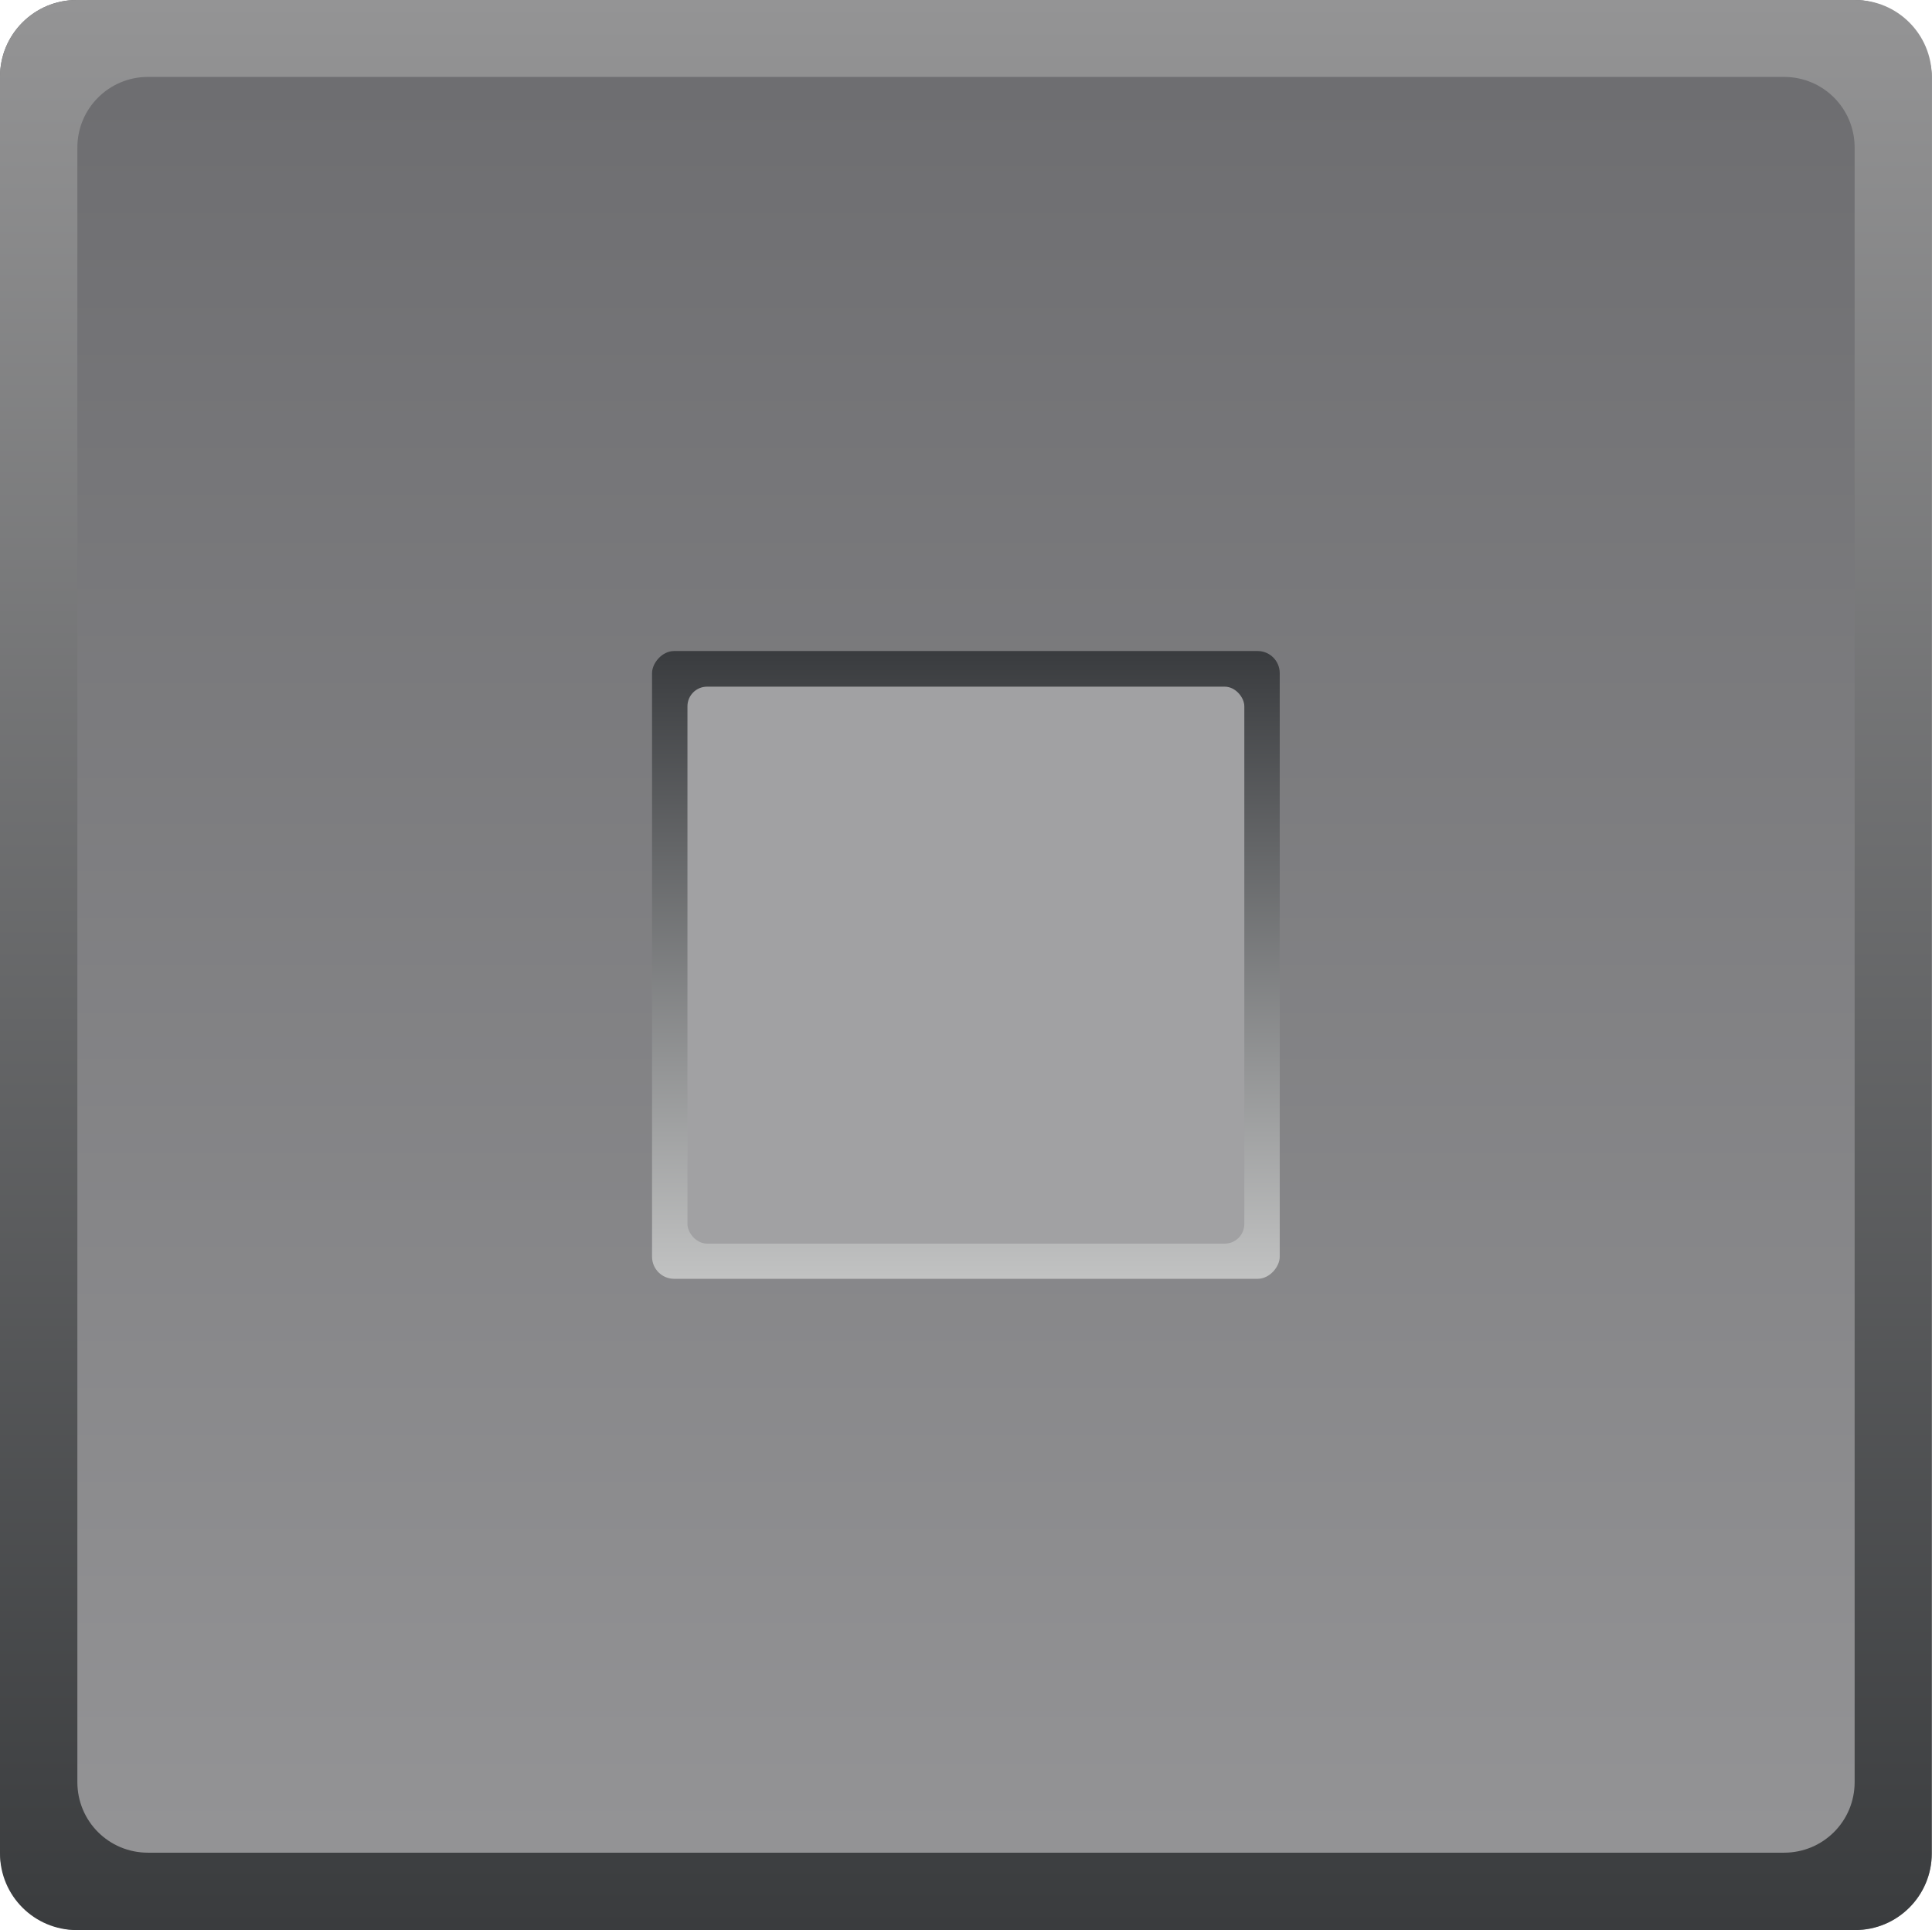 <?xml version="1.0" encoding="UTF-8" standalone="no"?>
<!-- Created with Inkscape (http://www.inkscape.org/) -->

<svg
   xmlns:dc="http://purl.org/dc/elements/1.1/"
   xmlns:cc="http://creativecommons.org/ns#"
   xmlns:rdf="http://www.w3.org/1999/02/22-rdf-syntax-ns#"
   xmlns:svg="http://www.w3.org/2000/svg"
   xmlns="http://www.w3.org/2000/svg"
   xmlns:xlink="http://www.w3.org/1999/xlink"
   xmlns:sodipodi="http://sodipodi.sourceforge.net/DTD/sodipodi-0.dtd"
   xmlns:inkscape="http://www.inkscape.org/namespaces/inkscape"
   width="8.566mm"
   height="8.556mm"
   viewBox="0 0 8.566 8.556"
   version="1.1"
   id="svg14688"
   inkscape:version="0.92.3 (2405546, 2018-03-11)"
   sodipodi:docname="button_stop_true_LT.svg">
  <defs
     id="defs14682">
    <linearGradient
       inkscape:collect="always"
       xlink:href="#linearGradient1180"
       id="linearGradient5114"
       gradientUnits="userSpaceOnUse"
       gradientTransform="matrix(1,0,0,-1,-270.374,53.835)"
       x1="400.459"
       y1="-96.768"
       x2="400.459"
       y2="-105.324" />
    <linearGradient
       inkscape:collect="always"
       id="linearGradient1180">
      <stop
         style="stop-color:#949495;stop-opacity:1"
         offset="0"
         id="stop1176" />
      <stop
         style="stop-color:#3a3c3e;stop-opacity:1"
         offset="1"
         id="stop1178" />
    </linearGradient>
    <linearGradient
       inkscape:collect="always"
       xlink:href="#linearGradient5082"
       id="linearGradient5112"
       gradientUnits="userSpaceOnUse"
       gradientTransform="translate(-270.374,255.927)"
       x1="400.459"
       y1="-96.768"
       x2="400.459"
       y2="-105.324" />
    <linearGradient
       id="linearGradient5082"
       inkscape:collect="always">
      <stop
         id="stop5078"
         offset="0"
         style="stop-color:#959597;stop-opacity:1" />
      <stop
         id="stop5080"
         offset="1"
         style="stop-color:#6c6c6f;stop-opacity:1" />
    </linearGradient>
    <linearGradient
       inkscape:collect="always"
       xlink:href="#linearGradient4353"
       id="linearGradient5017"
       gradientUnits="userSpaceOnUse"
       gradientTransform="translate(-270.375,-53.834)"
       x1="400.412"
       y1="-102.437"
       x2="400.412"
       y2="-99.666" />
    <linearGradient
       id="linearGradient4353"
       inkscape:collect="always">
      <stop
         id="stop4349"
         offset="0"
         style="stop-color:#c1c2c2;stop-opacity:1" />
      <stop
         id="stop4351"
         offset="1"
         style="stop-color:#3a3c3f;stop-opacity:1" />
    </linearGradient>
  </defs>
  <sodipodi:namedview
     id="base"
     pagecolor="#ffffff"
     bordercolor="#666666"
     borderopacity="1.0"
     inkscape:pageopacity="0.0"
     inkscape:pageshadow="2"
     inkscape:zoom="27.366714"
     inkscape:cx="16.607084"
     inkscape:cy="16.169278"
     inkscape:document-units="mm"
     inkscape:current-layer="layer1"
     showgrid="false"
     fit-margin-top="0"
     fit-margin-left="0"
     fit-margin-right="0"
     fit-margin-bottom="0"
     inkscape:window-width="1920"
     inkscape:window-height="1135"
     inkscape:window-x="0"
     inkscape:window-y="0"
     inkscape:window-maximized="1" />
  <g
     inkscape:label="Layer 1"
     inkscape:groupmode="layer"
     id="layer1"
     transform="translate(-125.741,-150.603)">
    <rect
       style="display:inline;opacity:1;fill:url(#linearGradient5112);fill-opacity:1;stroke:none;stroke-width:0.776;stroke-linecap:round;stroke-linejoin:round;stroke-miterlimit:4;stroke-dasharray:none;stroke-opacity:1"
       id="rect5084"
       width="8.565"
       height="8.556"
       x="125.741"
       y="150.603"
       rx="0.34"
       ry="0.34" />
    <path
       inkscape:connector-curvature="0"
       style="display:inline;opacity:1;fill:url(#linearGradient5114);fill-opacity:1;stroke:none;stroke-width:0.776;stroke-linecap:round;stroke-linejoin:round;stroke-miterlimit:4;stroke-dasharray:none;stroke-opacity:1"
       d="m 126.081,159.159 c -0.188,0 -0.34,-0.152 -0.34,-0.34 v -7.876 c 0,-0.188 0.152,-0.34 0.34,-0.34 h 7.885 c 0.188,0 0.34,0.152 0.34,0.34 v 7.876 c 0,0.188 -0.152,0.34 -0.34,0.34 z m 0.316,-0.343 h 7.254 c 0.173,0 0.313,-0.139 0.313,-0.313 v -7.246 c 0,-0.173 -0.139,-0.313 -0.313,-0.313 h -7.254 c -0.173,0 -0.313,0.14 -0.313,0.313 v 7.246 c 0,0.173 0.139,0.313 0.313,0.313 z"
       id="path5086" />
    <rect
       style="display:inline;opacity:1;fill:url(#linearGradient5017);fill-opacity:1;stroke:none;stroke-width:0.776;stroke-linecap:round;stroke-linejoin:round;stroke-miterlimit:4;stroke-dasharray:none;stroke-opacity:1"
       id="rect4949"
       width="2.783"
       height="2.783"
       x="128.632"
       y="-156.272"
       rx="0.098"
       ry="0.098"
       transform="scale(1,-1)" />
    <rect
       style="display:inline;opacity:1;fill:#a1a1a3;fill-opacity:1;stroke:none;stroke-width:0.688;stroke-linecap:round;stroke-linejoin:round;stroke-miterlimit:4;stroke-dasharray:none;stroke-opacity:1"
       id="rect5090"
       width="2.469"
       height="2.469"
       x="128.789"
       y="153.647"
       rx="0.087"
       ry="0.087" />
  </g>
</svg>

